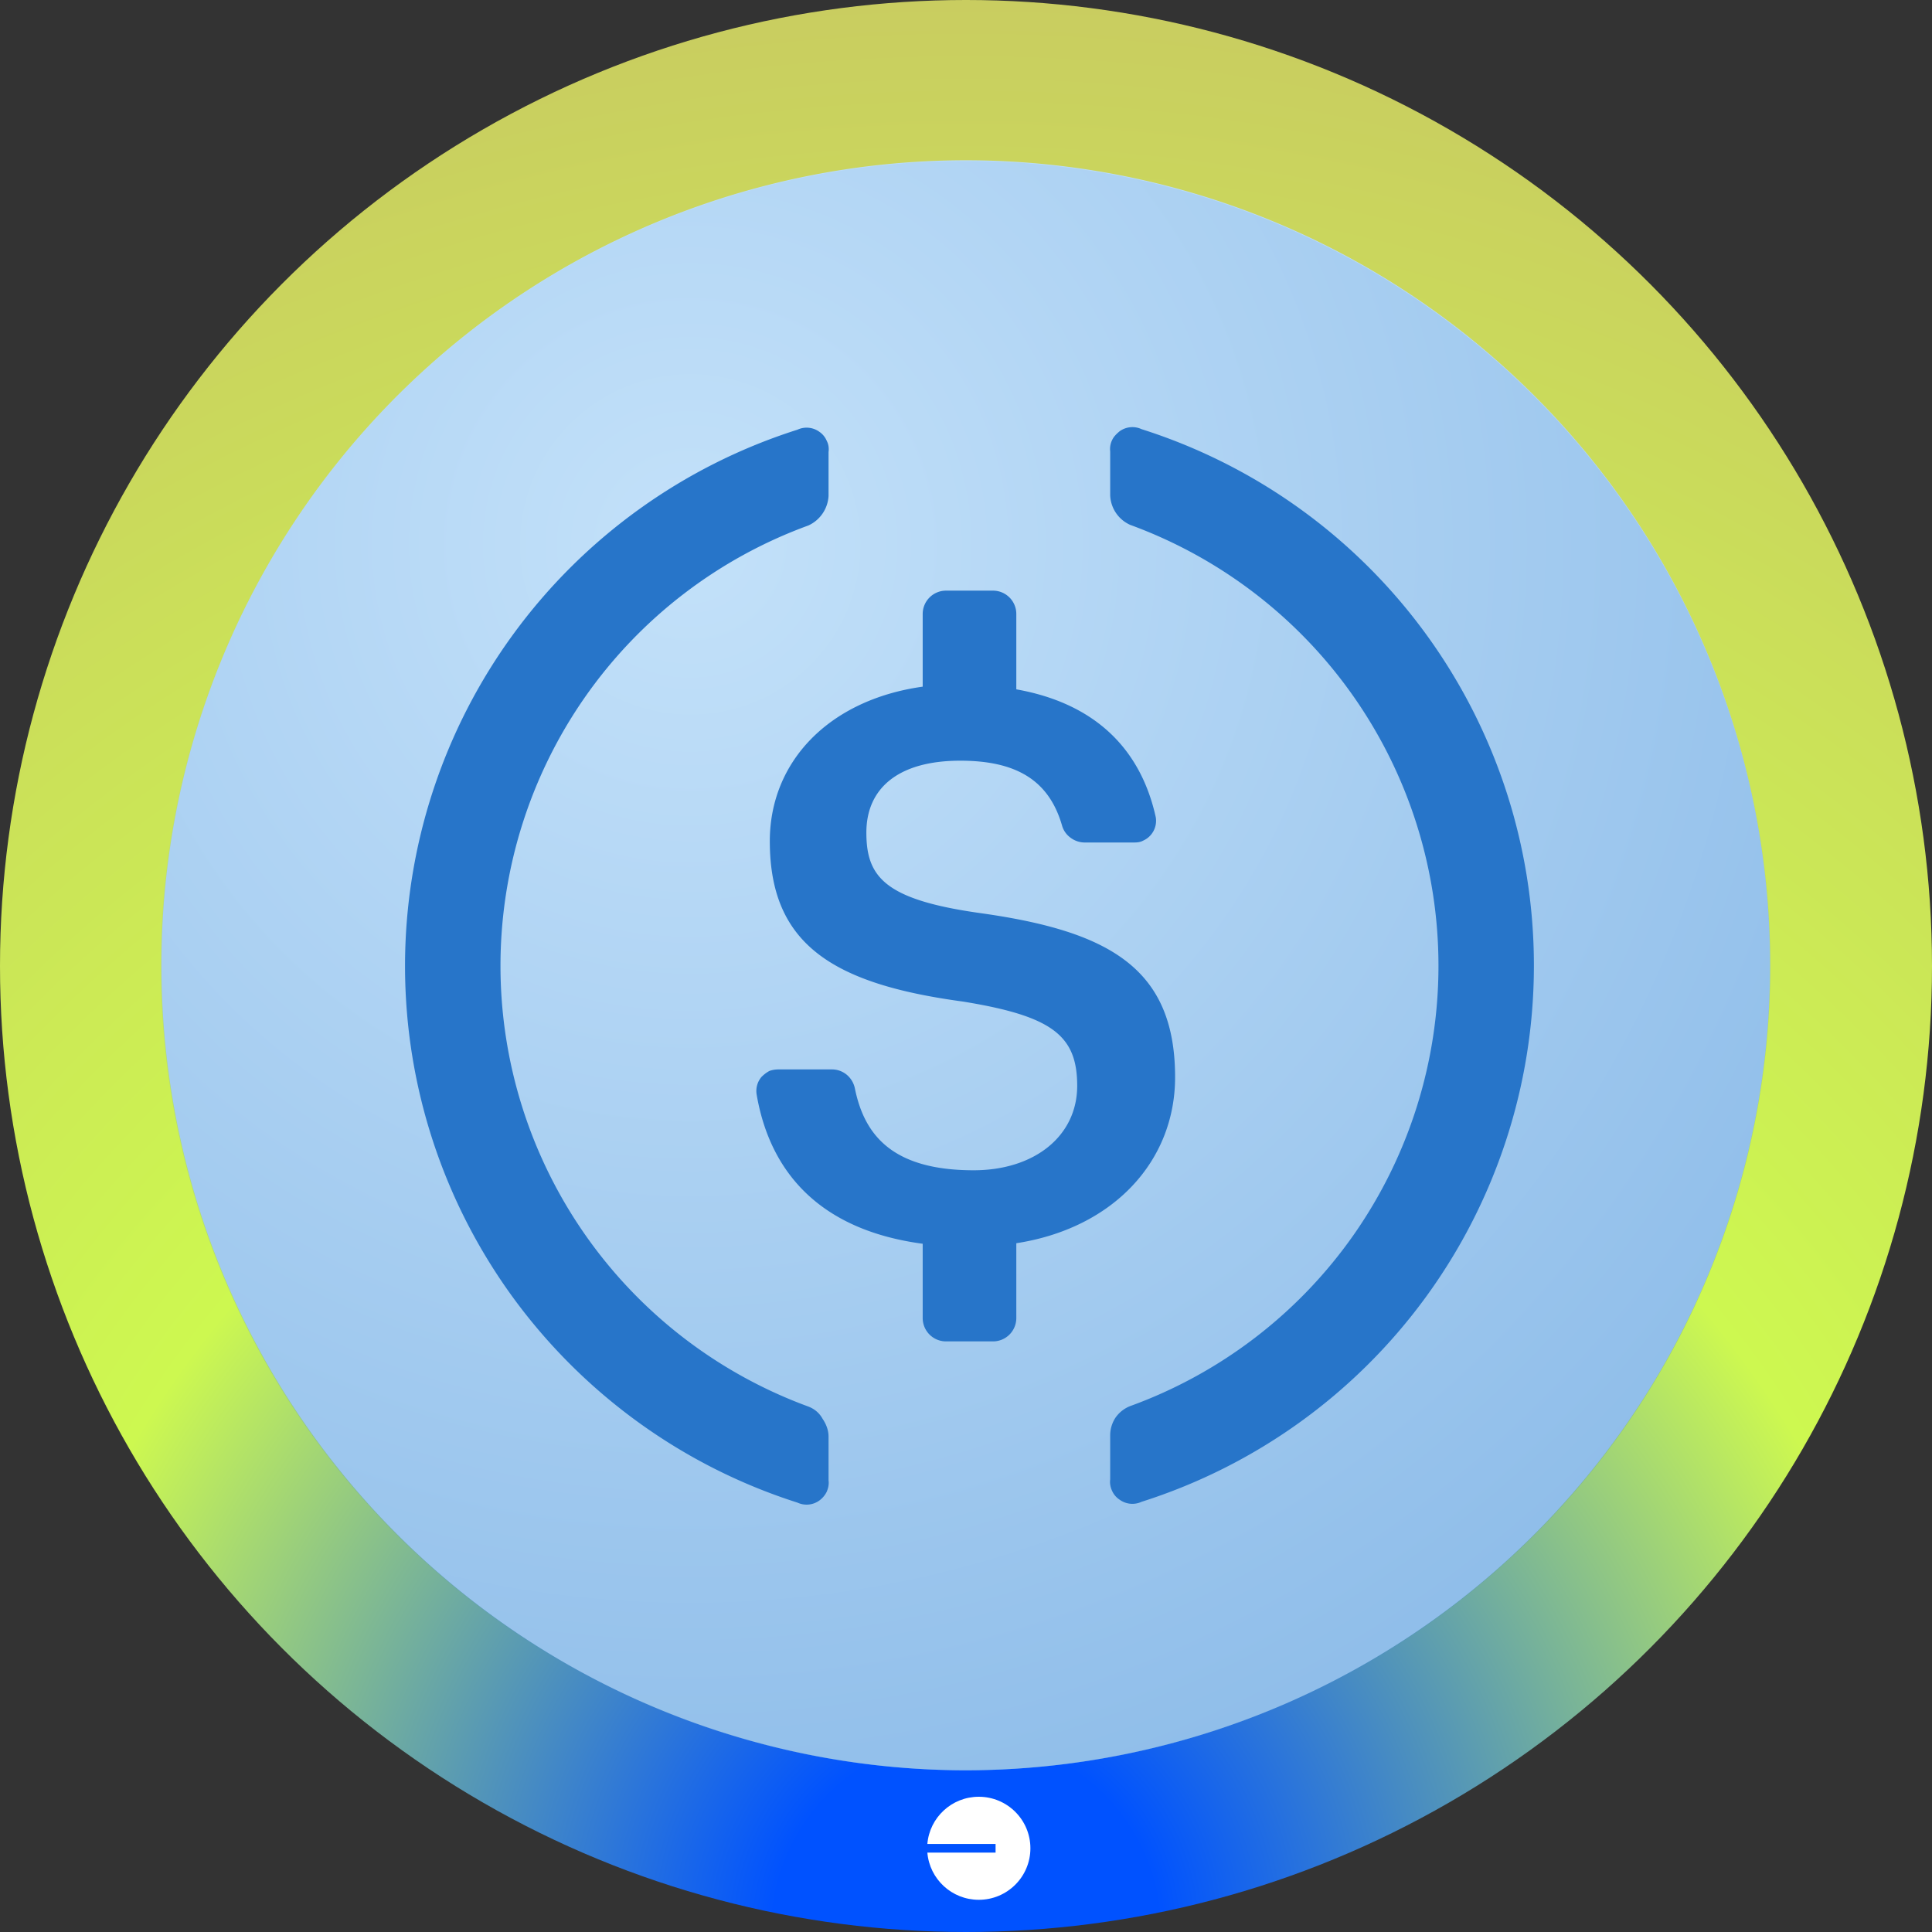 <svg xmlns="http://www.w3.org/2000/svg" viewBox="0 0 600 600" fill="none">
	<rect x="0" y="0" width="600" height="600" fill="#333333" stroke="none"/>
	<circle cx="300" cy="300" r="300" fill="url(#paint0_radial)" />
	<g transform="scale(0.833) translate(60 60)">
		<path d="M300 600a300.2 300.2 0 00294.2-358.5A299.8 299.8 0 0050.6 133.3 300.2 300.2 0 00300 600z" fill="#bcddf8" />
		<path d="M300 600a300 300 0 100-600 300 300 0 000 600z" fill="url(#usdc-gradient)" fill-opacity=".3" />
		<path d="M378.1 341.6c0-40.8-24.8-54.5-72.8-61.2-35.5-5-42.3-13.5-42.3-30 0-16.6 12-26.8 35-26.8 20.9 0 33 7.3 37.9 24a8.4 8.4 0 003.2 4.7 8.8 8.8 0 005.3 1.8h18.3c1.3 0 2.4-.1 3.5-.7a8.1 8.1 0 004.7-8.7C365 218 347 202 318.9 197v-28a8.7 8.7 0 00-8.7-8.8h-17.5a8.7 8.7 0 00-8.7 8.7V196c-35 4.9-57 28-57 57.6 0 38.3 23.2 53.2 72 59.8 33.2 5.4 42.6 12.6 42.6 31.4s-16 31.5-38.6 31.5c-30.5 0-40.8-13.3-44.3-30.6a9 9 0 00-3-5 8.6 8.6 0 00-5.5-2h-20c-1.1 0-2.4.2-3.4.6-1.1.6-2 1.3-2.9 2.2a8.1 8.1 0 00-1.8 6.6c5 29.1 23.7 50.5 61.9 55.6v27.6a8.7 8.7 0 008.7 8.8h17.5a8.7 8.7 0 008.7-8.8v-27.8c36.2-5.6 59.2-30.6 59.2-61.9zM241.4 464.4a175 175 0 01-83.3-264.5 174.5 174.5 0 0183.3-64 12.9 12.9 0 007.5-11v-16.4c.2-1.4 0-2.9-.7-4.2a7.6 7.6 0 00-2.7-3.3 8.1 8.1 0 00-8.2-.8 209.8 209.8 0 00-105.7 324c26.3 35.8 63.3 62.5 105.7 76a8.1 8.1 0 008.2-.8 9 9 0 002.7-3.2c.6-1.4.9-2.8.7-4.3v-16.3c0-2.4-.9-4.7-2.2-6.6-1.2-2.2-3-3.7-5.3-4.6zM365.6 100a8.1 8.1 0 00-8.2.8c-1.2 1-2.2 2-2.8 3.3a7.7 7.7 0 00-.7 4.2v16.4a12.6 12.6 0 007.5 11 175 175 0 0183.4 264.5 174.5 174.5 0 01-83.4 64 12 12 0 00-5.5 4.3 12 12 0 00-2 6.7v16.4c-.2 1.4.1 2.9.7 4.2a7.6 7.6 0 002.8 3.3 8.1 8.1 0 008.2.8 209.8 209.8 0 000-399.9z" fill="#2775c9" />
	</g>
	<g fill="#FFFFFF" transform="scale(2) translate(140 275)">
		<path d="M20 12C20 16.418 16.412 20 11.986 20C7.787 20 4.342 16.776 4 12.672H14.593V11.328H4C4.342 7.224 7.787 4 11.986 4C16.412 4 20 7.582 20 12Z" />
	</g>
	<defs>
		<radialGradient id="paint0_radial" cx="300" cy="600" r="600" gradientUnits="userSpaceOnUse">
			<stop offset="10%" stop-color="#0052FF" />
			<stop offset="50%" stop-color="#cdf850" />
			<stop offset="100%" stop-color="#c9cd60" />
		</radialGradient>
		<radialGradient id="usdc-gradient" cx="0" cy="0" gradientTransform="rotate(54.2 -42.3 263.4) scale(497.082)" gradientUnits="userSpaceOnUse" r="1">
			<stop offset="0" stop-color="#d6edff" />
			<stop offset="1" stop-color="#2775c9" />
		</radialGradient>
	</defs>
</svg>
